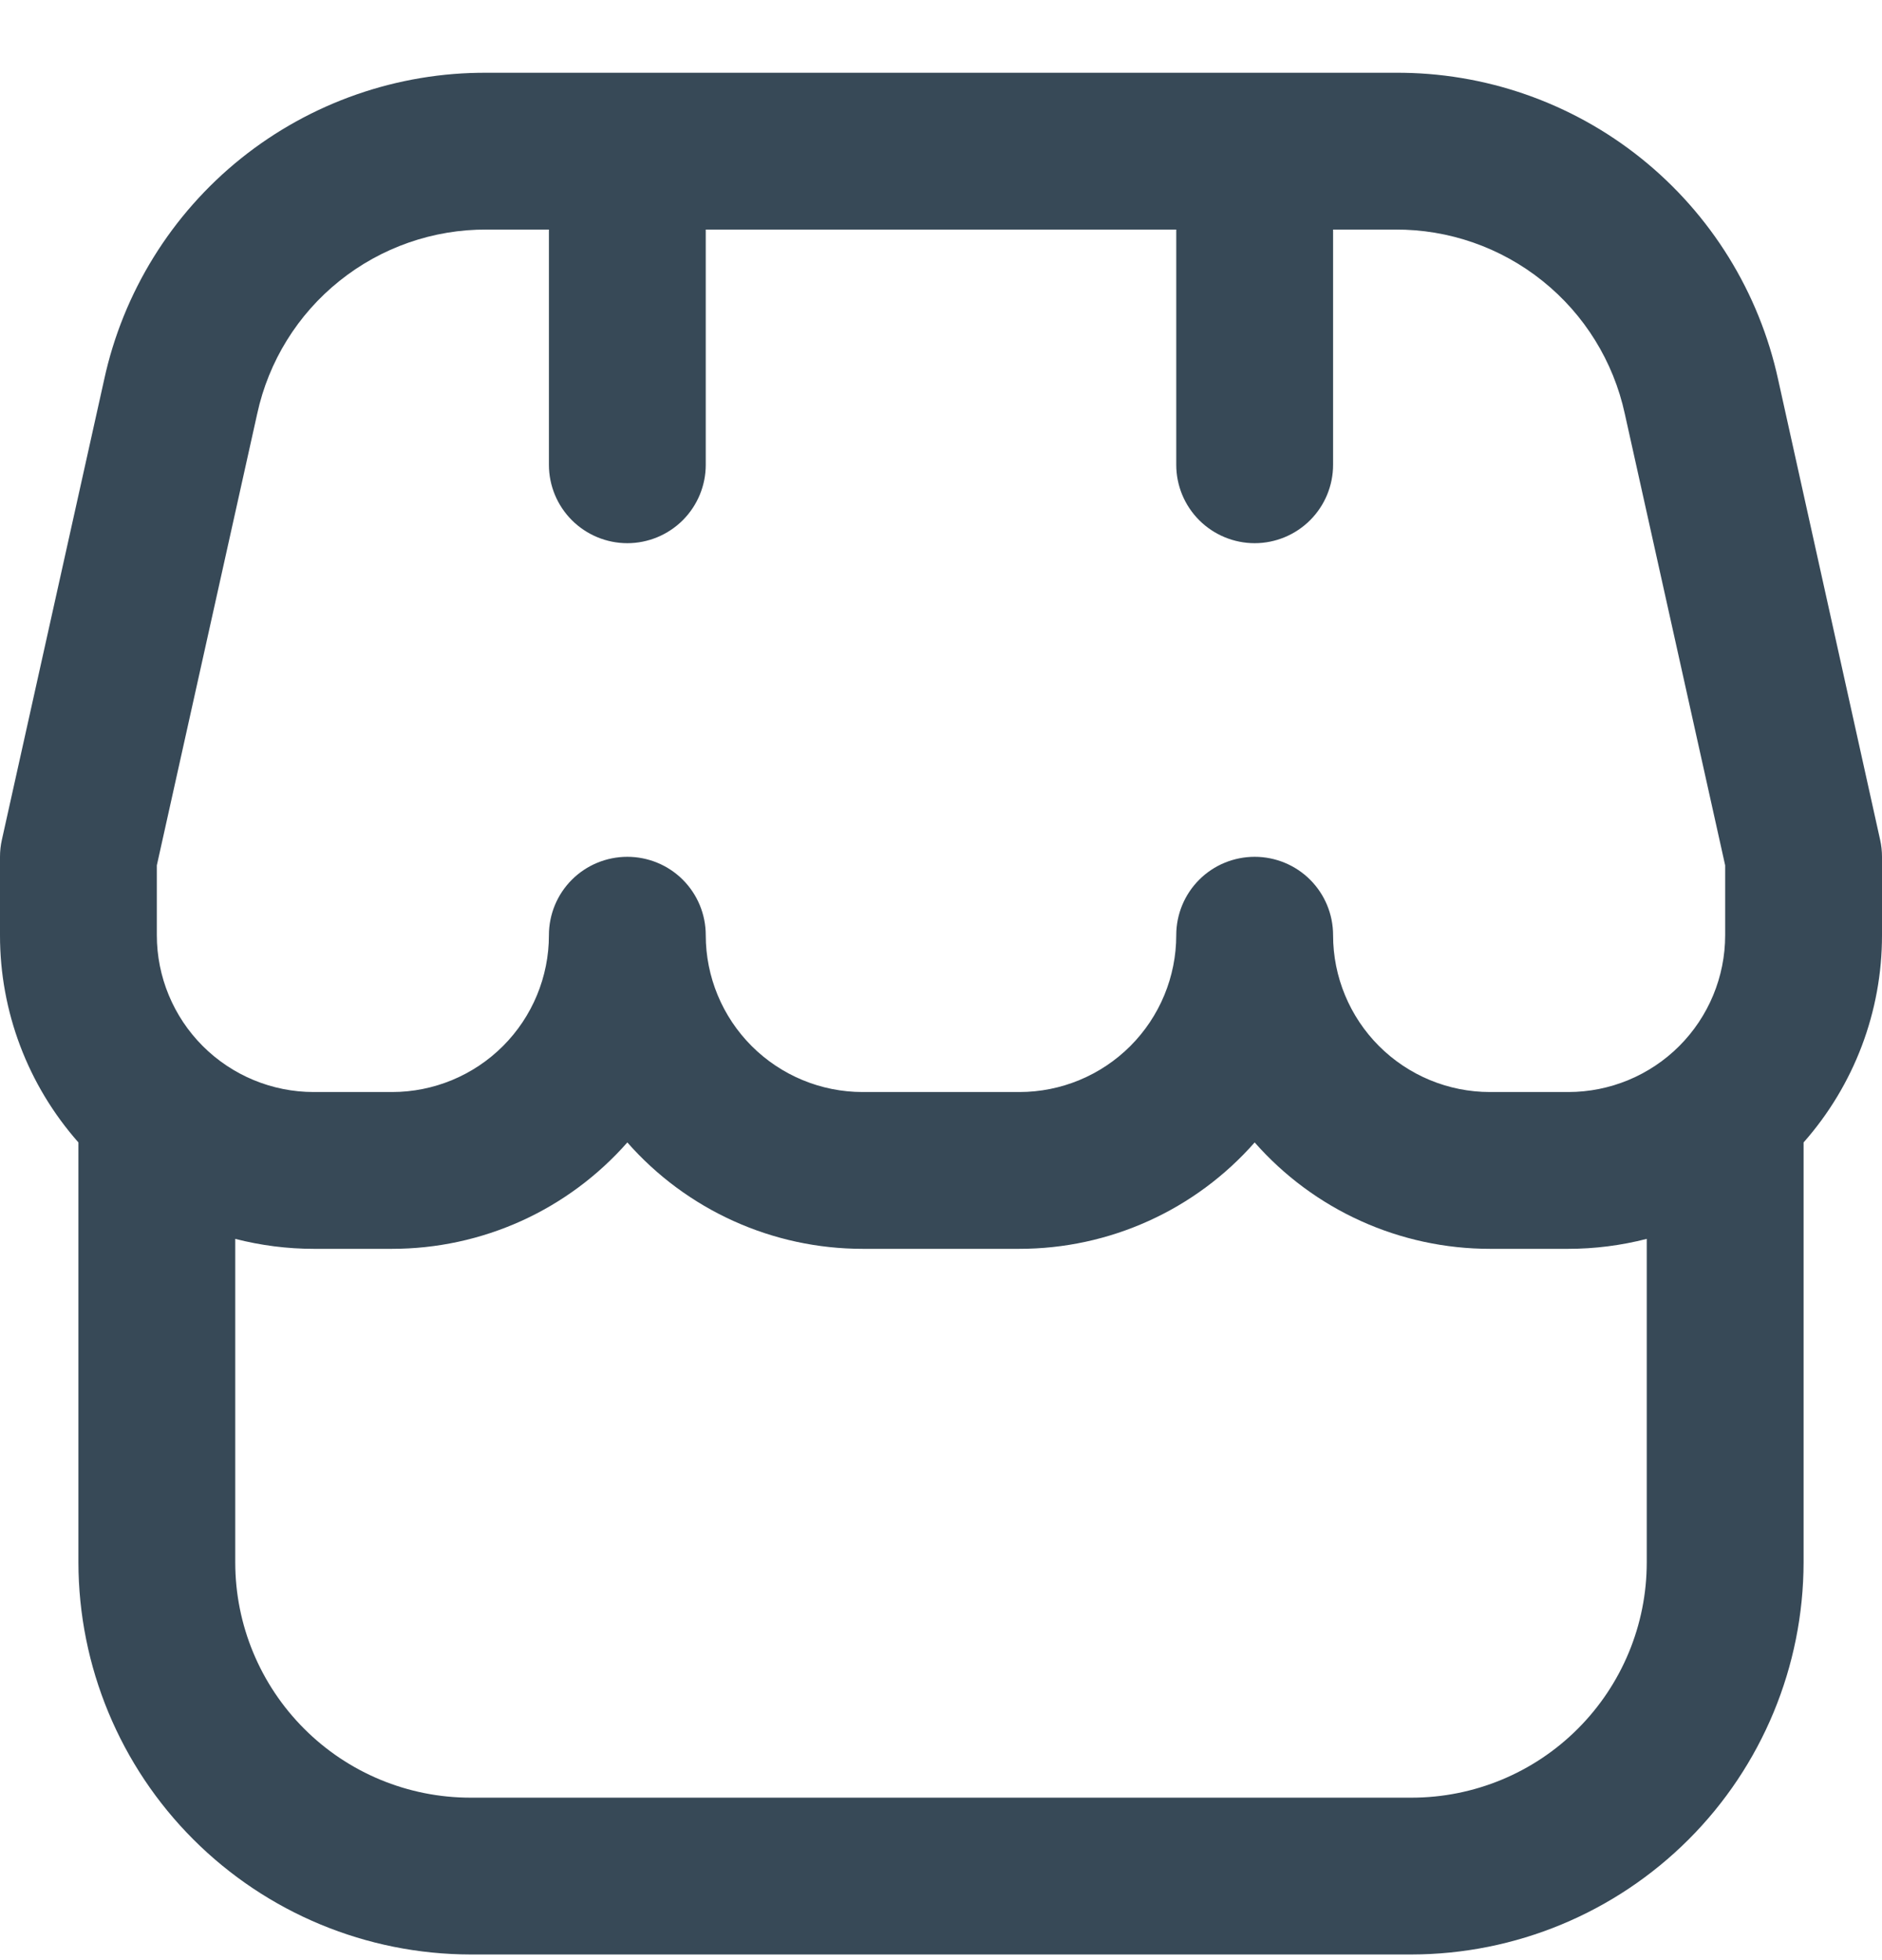 <svg width="24" height="25" viewBox="0 0 24 25" fill="none" xmlns="http://www.w3.org/2000/svg">
<g clip-path="url(#clip0_507_2245)">
<path d="M24 10.928C24 10.855 23.992 10.782 23.976 10.711L22.676 4.843C22.434 3.729 21.817 2.732 20.928 2.019C20.039 1.306 18.932 0.921 17.792 0.928H6.208C5.069 0.922 3.963 1.308 3.074 2.02C2.186 2.733 1.569 3.73 1.328 4.843L0.024 10.711C0.008 10.782 -3.96599e-05 10.855 1.3694e-06 10.928V11.928C-0.001 12.901 0.355 13.841 1 14.571V19.928C1.002 21.253 1.529 22.524 2.466 23.461C3.404 24.399 4.674 24.926 6 24.928H18C19.326 24.926 20.596 24.399 21.534 23.461C22.471 22.524 22.998 21.253 23 19.928V14.571C23.645 13.841 24.001 12.901 24 11.928V10.928ZM2 11.037L3.28 5.277C3.425 4.609 3.795 4.011 4.328 3.584C4.861 3.156 5.525 2.924 6.208 2.928H7V5.928C7 6.193 7.105 6.447 7.293 6.635C7.48 6.822 7.735 6.928 8 6.928C8.265 6.928 8.52 6.822 8.707 6.635C8.895 6.447 9 6.193 9 5.928V2.928H15V5.928C15 6.193 15.105 6.447 15.293 6.635C15.48 6.822 15.735 6.928 16 6.928C16.265 6.928 16.52 6.822 16.707 6.635C16.895 6.447 17 6.193 17 5.928V2.928H17.792C18.475 2.924 19.139 3.156 19.672 3.584C20.205 4.011 20.575 4.609 20.72 5.277L22 11.037V11.928C22 12.458 21.789 12.967 21.414 13.342C21.039 13.717 20.53 13.928 20 13.928H19C18.47 13.928 17.961 13.717 17.586 13.342C17.211 12.967 17 12.458 17 11.928C17 11.662 16.895 11.408 16.707 11.22C16.52 11.033 16.265 10.928 16 10.928C15.735 10.928 15.48 11.033 15.293 11.22C15.105 11.408 15 11.662 15 11.928C15 12.458 14.789 12.967 14.414 13.342C14.039 13.717 13.53 13.928 13 13.928H11C10.47 13.928 9.961 13.717 9.586 13.342C9.211 12.967 9 12.458 9 11.928C9 11.662 8.895 11.408 8.707 11.22C8.52 11.033 8.265 10.928 8 10.928C7.735 10.928 7.48 11.033 7.293 11.22C7.105 11.408 7 11.662 7 11.928C7 12.458 6.789 12.967 6.414 13.342C6.039 13.717 5.53 13.928 5 13.928H4C3.47 13.928 2.961 13.717 2.586 13.342C2.211 12.967 2 12.458 2 11.928V11.037ZM18 22.928H6C5.204 22.928 4.441 22.612 3.879 22.049C3.316 21.486 3 20.723 3 19.928V15.801C3.327 15.885 3.663 15.928 4 15.928H5C5.568 15.928 6.129 15.807 6.647 15.573C7.164 15.339 7.625 14.997 8 14.571C8.375 14.997 8.836 15.339 9.354 15.573C9.871 15.807 10.432 15.928 11 15.928H13C13.568 15.928 14.129 15.807 14.646 15.573C15.164 15.339 15.625 14.997 16 14.571C16.375 14.997 16.836 15.339 17.354 15.573C17.871 15.807 18.432 15.928 19 15.928H20C20.337 15.928 20.673 15.885 21 15.801V19.928C21 20.723 20.684 21.486 20.121 22.049C19.559 22.612 18.796 22.928 18 22.928Z" fill="#374957"/>
</g>
<defs>
<clipPath id="clip0_507_2245">
<rect width="24" height="24" fill="white" transform="translate(0 0.927)"/>
</clipPath>
</defs>
</svg>
